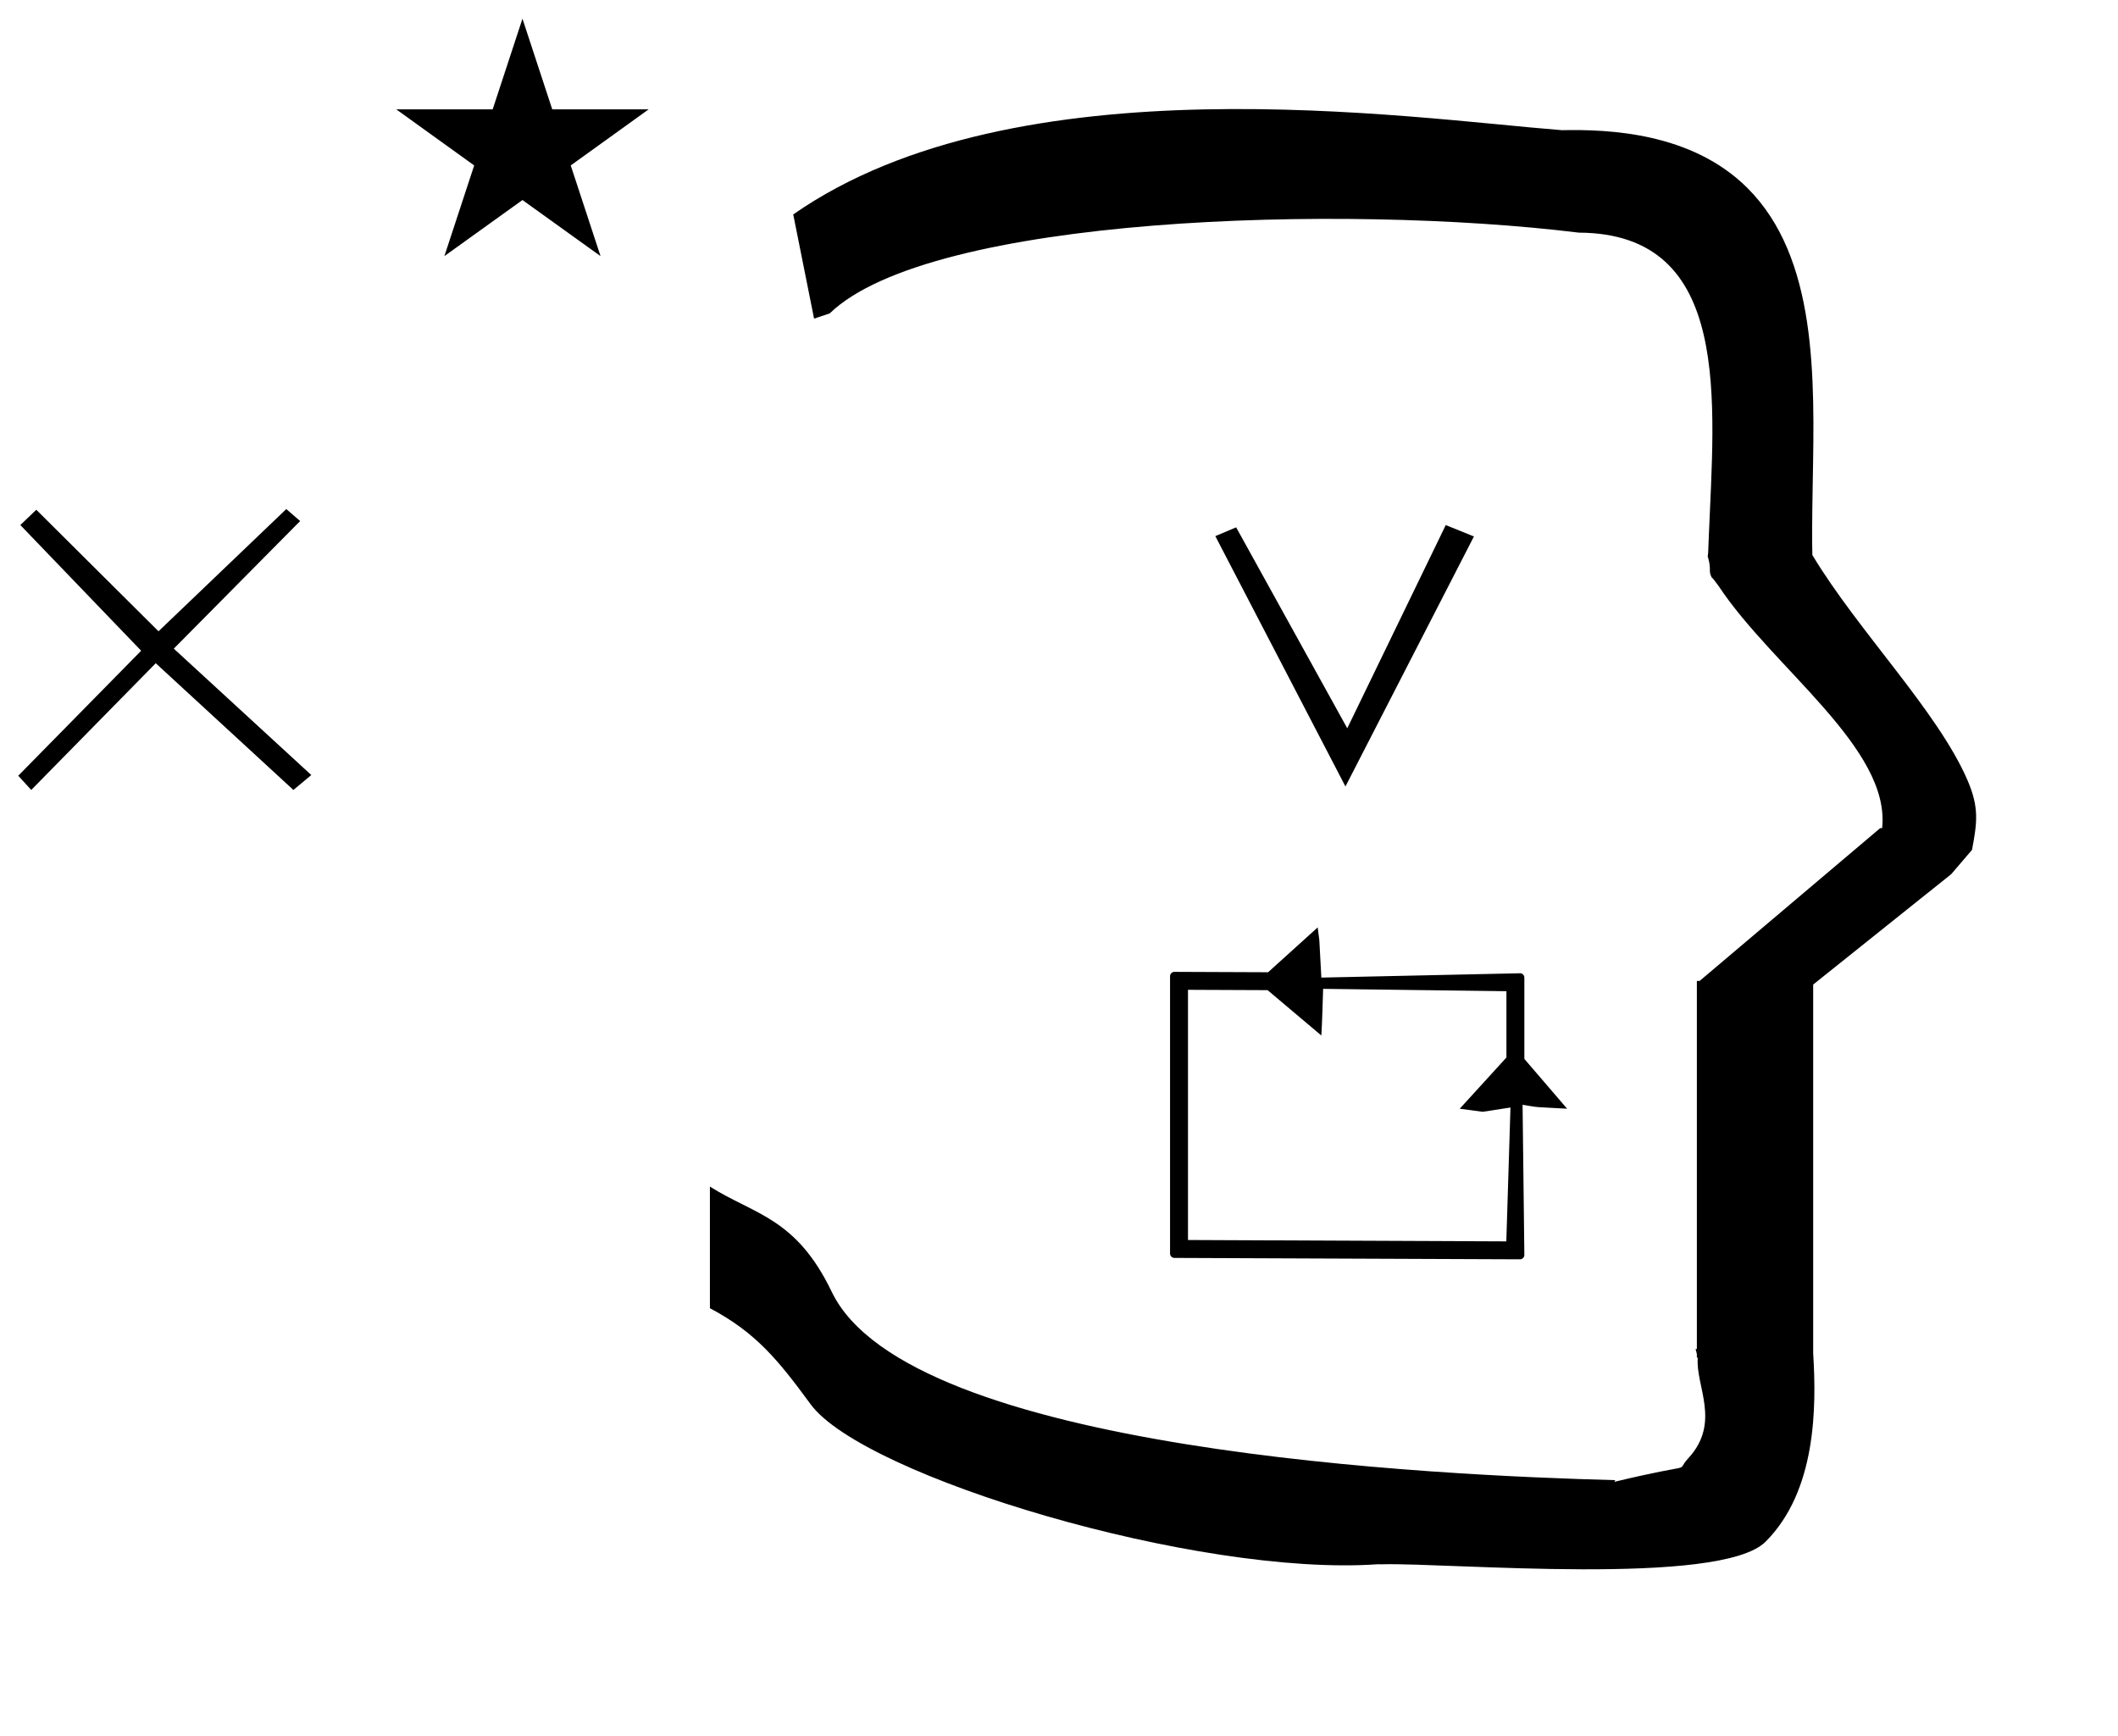 <?xml version="1.0" standalone="no"?>
<!DOCTYPE svg PUBLIC "-//W3C//DTD SVG 1.1//EN" "http://www.w3.org/Graphics/SVG/1.1/DTD/svg11.dtd" >
<svg xmlns="http://www.w3.org/2000/svg" xmlns:xlink="http://www.w3.org/1999/xlink" version="1.1" viewBox="-179 0 1220 1000">
  <g transform="matrix(1 0 0 -1 0 800)">
   <path fill="currentColor"
d="M289.917 616.487l-12 60c128.725 89.788 355.203 55.363 442.457 48.56c0 -0.011 0.001 -0.021 0.001 -0.032c27.446 0.582 75.186 -1.321 107.268 -33.403c40.14 -40.14 38.615 -108.841 37.525 -169.365
c-0.396 -21.926 -0.434 -33.24 -0.222 -41.946c26.379 -43.828 72.168 -89.959 89.325 -129.607c6.951 -16.064 5.492 -24.764 2.646 -40.205l-12 -14l-79.501 -63.577v-212.431c1.939 -31.087 1.824 -79.241 -27.416 -108.48
c-26.032 -26.032 -182.507 -12.02 -220.584 -13.005l-2.901 0.013c-103.732 -7.3 -296.108 50.602 -326.603 92.172c-18.506 25.227 -31.401 41.253 -57.995 55.309v70.037c25.817 -16.263 49.624 -17.807 70.19 -60.636
c44.219 -92.082 349.455 -105.734 451.309 -108.438l-0.499 -0.963c50 12 34.151 4.481 42.535 13.536c19.177 20.712 3.979 41.969 5.508 57.965h-0.542v2.149c-0.254 0.99 -0.501 1.941 -0.738 2.849h0.738v207.174v3.487
v1.339h1.582l104 88h1.133c4.983 45.895 -62.838 92.129 -94.216 139.501l-3 4l-1 1c-2.021 3.992 0.044 4.025 -2.084 11.56c-0.037 0.131 -0.189 0.247 -0.175 0.367l0.259 2.072l0.064 1.499
c0.01 0.227 0.15 3.896 0.242 6.244c3.114 79.152 14.197 176.389 -74.815 176.771c-136.35 16.746 -373.536 9.534 -431.49 -46.514zM49.272 737.008h55.515l17.161 52.226l17.16 -52.226h55.516l-44.867 -32.296l17.161 -52.225
l-44.97 32.296l-44.971 -32.296l17.161 52.225zM494.97 77.956c0 -1.444 1.208 -2.5 2.5 -2.5l199.075 -0.804c1.381 0 2.507 1.131 2.507 2.476l-1.019 86.522c3.244 -0.464 6.459 -1.213 9.73 -1.391l15.926 -0.861
l-24.638 28.688v46.828c0 1.385 -1.13 2.502 -2.392 2.502l-114.541 -2.496l-1.168 21.599l-0.938 7.312l-28.549 -25.83l-0.795 0.002s-53.185 0.216 -53.192 0.216c-1.447 0 -2.507 -1.206 -2.507 -2.501v-159.761z
M505.296 85.773v144.109l45.852 -0.196l30.967 -26.114c0.525 8.771 0.715 17.877 1.025 26.863l105.586 -1.357v-38.184l-26.906 -29.511l13.247 -1.756l15.986 2.46l-2.39 -77.102zM596 347l-74.958 144.195l12 5.069l64 -115.75
l56.735 117.055l16.223 -6.569zM-6.11 499.889l-72.778 -73.5l79.2 -72.801l-10.312 -8.588l-79.289 72.988l-71.711 -72.988l-7.489 8.188l70.801 72l-69.601 72.399l9.2 8.801l70.4 -70l73.6 70.399z" />
  </g>

</svg>
